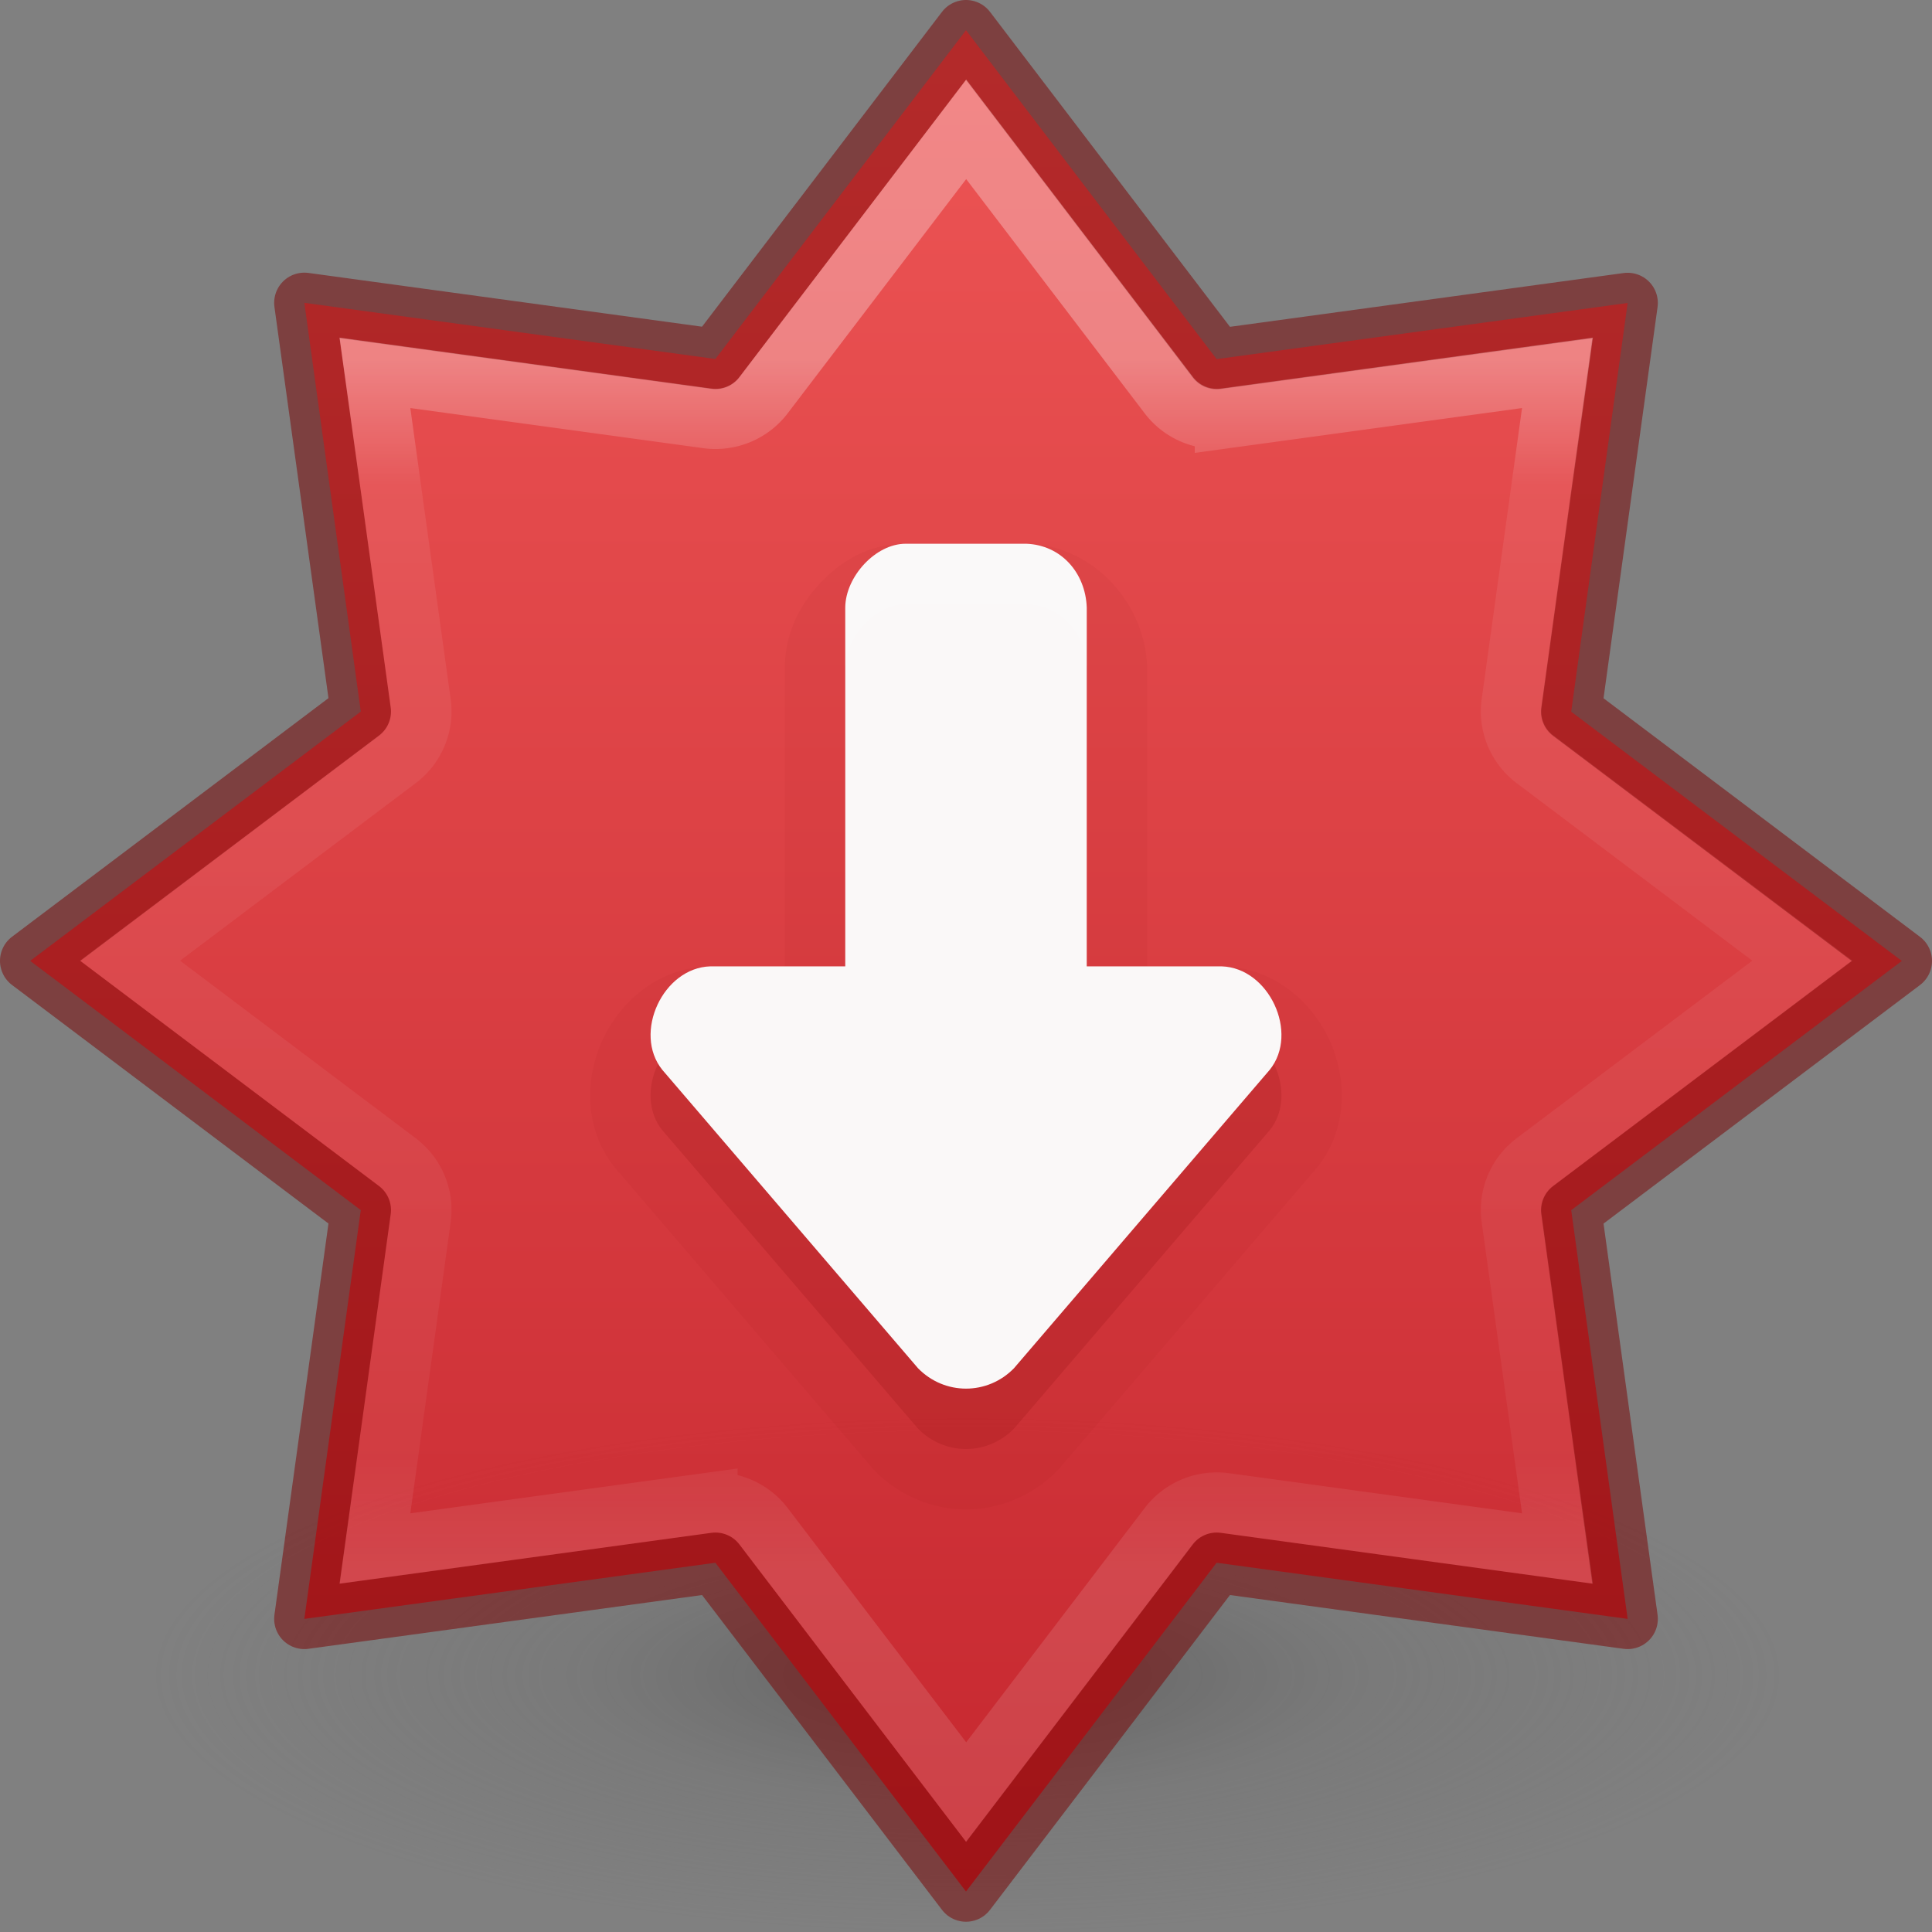 <?xml version="1.0" encoding="UTF-8" standalone="no"?>
<svg
   xmlns:dc="http://purl.org/dc/elements/1.1/"
   xmlns:cc="http://creativecommons.org/ns#"
   xmlns:rdf="http://www.w3.org/1999/02/22-rdf-syntax-ns#"
   xmlns:svg="http://www.w3.org/2000/svg"
   xmlns="http://www.w3.org/2000/svg"
   xmlns:xlink="http://www.w3.org/1999/xlink"
   version="1.1"
   width="32"
   height="32"
   id="svg6860">
  <rect width="100%" height="100%" fill="#808080" stroke="none"/>
  <defs
     id="defs6862">
    <linearGradient
       id="linearGradient3820-7-2-2">
      <stop
         id="stop3822-2-6-36"
         style="stop-color:#3d3d3d;stop-opacity:1"
         offset="0" />
      <stop
         id="stop3864-8-7-6"
         style="stop-color:#686868;stop-opacity:0.498"
         offset="0.5" />
      <stop
         id="stop3824-1-2-4"
         style="stop-color:#686868;stop-opacity:0"
         offset="1" />
    </linearGradient>
    <linearGradient
       y2="19.661"
       x2="61.238"
       y1="15.479"
       x1="61.238"
       gradientTransform="matrix(2.327,0,0,2.327,-135.945,-32.843)"
       gradientUnits="userSpaceOnUse"
       id="linearGradient3293-3-6"
       xlink:href="#linearGradient4806-6-2" />
    <linearGradient
       id="linearGradient4806-6-2">
      <stop
         offset="0"
         style="stop-color:#ffffff;stop-opacity:1"
         id="stop4808-7-9" />
      <stop
         offset="0.104"
         style="stop-color:#ffffff;stop-opacity:0.235"
         id="stop4810-5-1" />
      <stop
         offset="0.9"
         style="stop-color:#ffffff;stop-opacity:0.157"
         id="stop4812-3-2" />
      <stop
         offset="1"
         style="stop-color:#ffffff;stop-opacity:0.392"
         id="stop4814-5-7" />
    </linearGradient>
    <linearGradient
       x1="2065.696"
       y1="3220.528"
       x2="2065.696"
       y2="3244.851"
       id="linearGradient11527-6-5-3-6"
       xlink:href="#linearGradient947"
       gradientUnits="userSpaceOnUse"
       gradientTransform="matrix(1.695,0,0,1.26,-3482.449,-4056.927)" />
    <radialGradient
       gradientTransform="matrix(0.215,0,0,0.068,-5.292,15.085)"
       gradientUnits="userSpaceOnUse"
       xlink:href="#linearGradient3820-7-2-2"
       id="radialGradient3108"
       fy="186.171"
       fx="99.157"
       r="62.769"
       cy="186.171"
       cx="99.157" />
    <linearGradient
       id="linearGradient947">
      <stop
         id="stop943"
         style="stop-color:#ed5353;stop-opacity:1"
         offset="0" />
      <stop
         id="stop945"
         style="stop-color:#c6262e;stop-opacity:1"
         offset="1" />
    </linearGradient>
  </defs>
  <path
     style="opacity:0.5;fill:url(#radialGradient3108);fill-opacity:1;stroke:none;stroke-width:1"
     id="path3818-0-2-5"
     d="m 29.478,27.735 a 13.478,4.265 0 0 1 -26.957,0 13.478,4.265 0 1 1 26.957,0 z" />
  <path
     id="path888"
     d="M 16,0.5 11.849,5.946 5.041,5.016 5.976,11.786 0.5,15.915 5.976,20.043 5.041,26.814 11.849,25.884 16,31.33 l 4.151,-5.446 6.808,0.93 -0.935,-6.77 5.476,-4.128 -5.476,-4.128 0.935,-6.77 -6.808,0.93 z"
     style="opacity:0.99;vector-effect:none;fill:url(#linearGradient11527-6-5-3-6);fill-opacity:1.0;stroke:none;stroke-width:1;stroke-linecap:butt;stroke-linejoin:miter;stroke-miterlimit:4;stroke-dasharray:none;stroke-dashoffset:0;stroke-opacity:1;marker:none;paint-order:normal" />
  <path
     id="path841-6"
     d="M 16,0.5 11.849,5.946 5.041,5.016 5.976,11.786 0.5,15.915 5.976,20.043 5.041,26.814 11.849,25.884 16,31.33 l 4.151,-5.446 6.808,0.93 -0.935,-6.77 5.476,-4.128 -5.476,-4.128 0.935,-6.77 -6.808,0.93 z"
     style="opacity:0.5;vector-effect:none;fill:none;fill-opacity:1;stroke:#7a0000;stroke-width:1;stroke-linecap:round;stroke-linejoin:round;stroke-miterlimit:4;stroke-dasharray:none;stroke-dashoffset:0;stroke-opacity:1;marker:none;paint-order:normal;font-variant-east_asian:normal" />
  <path
     transform="matrix(2.067,0,0,2.055,-0.533,-0.528)"
     d="M 8,1.299 6.377,3.441 a 0.483,0.483 0 0 1 -0.451,0.188 L 3.262,3.262 3.629,5.926 a 0.483,0.483 0 0 1 -0.188,0.451 L 1.299,8 3.441,9.623 a 0.483,0.483 0 0 1 0.188,0.451 l -0.367,2.664 2.664,-0.367 a 0.483,0.483 0 0 1 0.451,0.188 L 8,14.701 9.623,12.559 a 0.483,0.483 0 0 1 0.451,-0.188 l 2.664,0.367 -0.367,-2.664 a 0.483,0.483 0 0 1 0.188,-0.451 L 14.701,8 12.559,6.377 a 0.483,0.483 0 0 1 -0.188,-0.451 l 0.367,-2.664 -2.664,0.367 a 0.483,0.483 0 0 1 -0.451,-0.188 z"
     id="path841-5-0"
     style="opacity:0.3;vector-effect:none;fill:none;fill-opacity:1;stroke:url(#linearGradient3293-3-6);stroke-width:0.485;stroke-linecap:round;stroke-linejoin:miter;stroke-miterlimit:4;stroke-dasharray:none;stroke-dashoffset:0;stroke-opacity:1;marker:none;paint-order:normal" />
  <path
     d="m 16,25 c -0.553,0 -1.105,-0.223 -1.512,-0.641 A 1,1 0 0 1 14.445,24.312 L 10.209,19.369 A 1,1 0 0 1 10.189,19.346 C 9.659,18.686 9.693,17.845 9.982,17.221 10.272,16.597 10.89,16.033 11.734,16.008 a 1,1 0 0 1 0.029,-0.002 H 13 v -4.945 a 1,1 0 0 1 0,-0.01 c 0.006,-0.576 0.25,-1.033 0.584,-1.391 C 13.918,9.303 14.385,9.006 15,9.006 h 2 a 1,1 0 0 1 0.037,0.002 c 1.09,0.041 1.922,0.996 1.961,2.016 A 1,1 0 0 1 19,11.061 v 4.945 h 1.236 a 1,1 0 0 1 0.029,0.002 c 0.844,0.025 1.462,0.589 1.752,1.213 0.29,0.624 0.323,1.465 -0.207,2.125 a 1,1 0 0 1 -0.02,0.023 l -4.236,4.943 a 1,1 0 0 1 -0.043,0.047 C 17.105,24.777 16.553,25 16,25 Z"
     id="path818-7-62-9"
     style="opacity:0.05;vector-effect:none;fill:#7a0000;fill-opacity:1;stroke:none;stroke-width:0.843;stroke-linecap:butt;stroke-linejoin:miter;stroke-miterlimit:4;stroke-dasharray:none;stroke-dashoffset:0;stroke-opacity:1;marker:none;paint-order:normal;font-variant-east_asian:normal" />
  <path
     id="path818-7-62"
     d="m 16,24 c 0.289,0 0.577,-0.114 0.795,-0.338 l 4.236,-4.943 c 0.49,-0.609 -0.013,-1.689 -0.795,-1.713 H 18 v -5.946 c -0.022,-0.573 -0.424,-1.032 -1,-1.054 h -2 c -0.499,0 -0.995,0.546 -1,1.054 v 5.946 h -2.236 c -0.782,0.023 -1.284,1.103 -0.795,1.713 l 4.236,4.943 C 15.423,23.886 15.711,24 16,24 Z"
     style="opacity:0.15;vector-effect:none;fill:#7a0000;fill-opacity:1;stroke:none;stroke-width:0.843;stroke-linecap:butt;stroke-linejoin:miter;stroke-miterlimit:4;stroke-dasharray:none;stroke-dashoffset:0;stroke-opacity:1;marker:none;paint-order:normal;font-variant-east_asian:normal" />
  <path
     id="path818-7"
     d="m 16,23 c 0.289,0 0.577,-0.114 0.795,-0.338 l 4.236,-4.943 c 0.49,-0.609 -0.013,-1.689 -0.795,-1.713 H 18 V 10.06 C 17.978,9.487 17.576,9.028 17,9.006 h -2 c -0.499,0 -0.995,0.546 -1,1.054 v 5.946 h -2.236 c -0.782,0.023 -1.284,1.103 -0.795,1.713 l 4.236,4.943 C 15.423,22.886 15.711,23 16,23 Z"
     style="opacity:0.99;vector-effect:none;fill:#fafafa;fill-opacity:1;stroke:none;stroke-width:1;stroke-linecap:butt;stroke-linejoin:miter;stroke-miterlimit:4;stroke-dasharray:none;stroke-dashoffset:0;stroke-opacity:1;marker:none;paint-order:normal" />
</svg>
